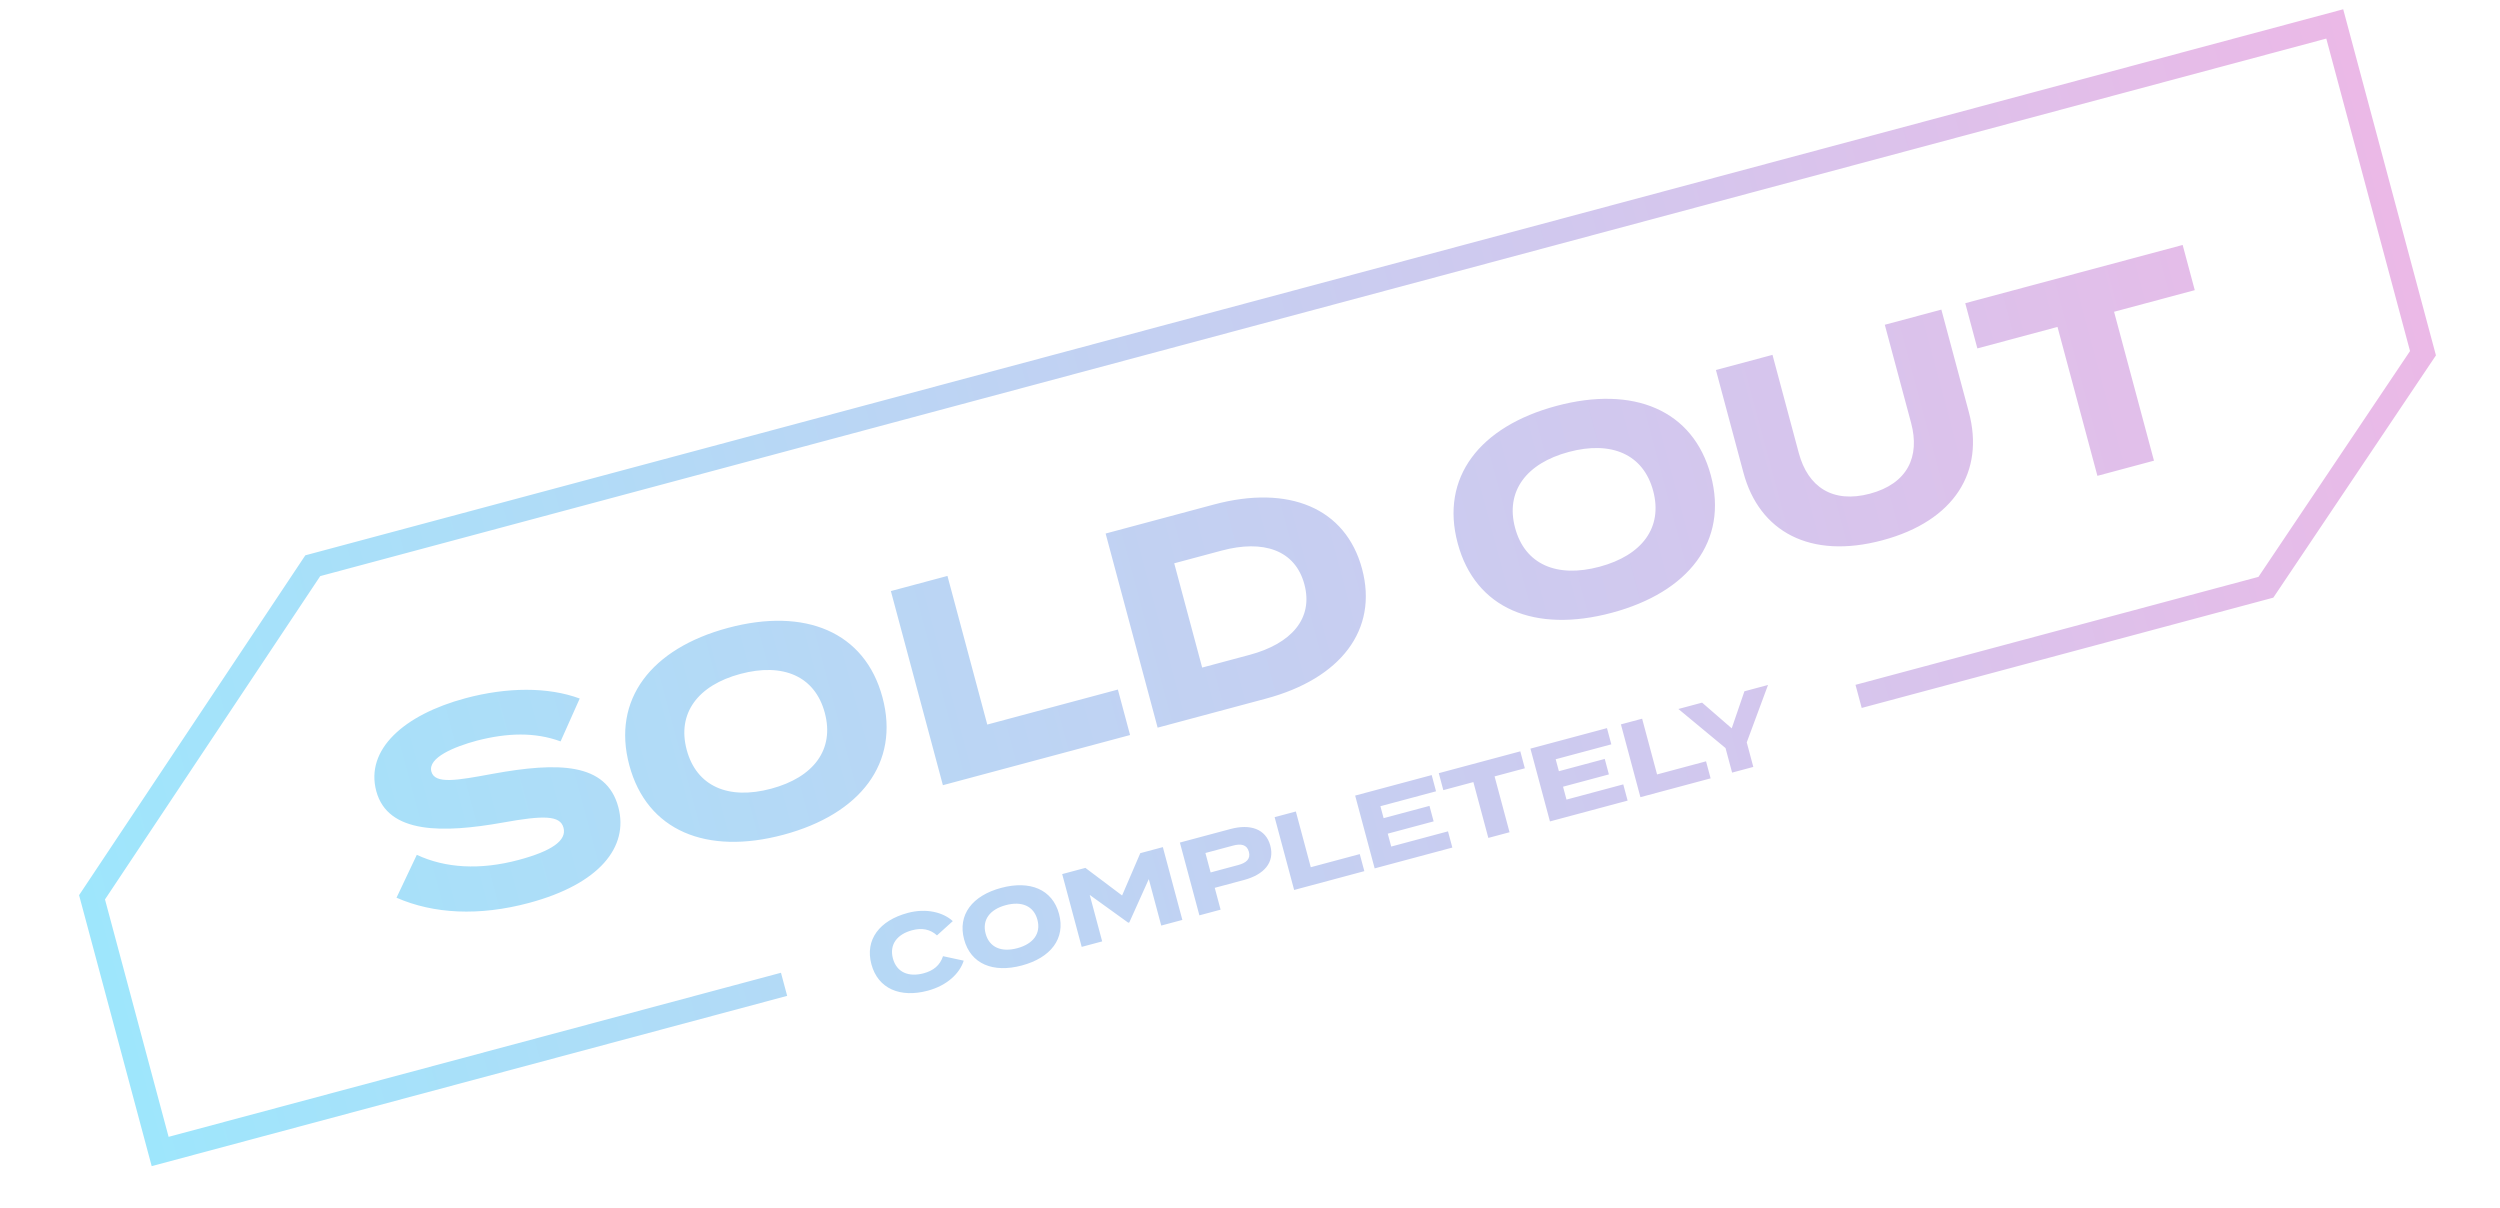 <svg width="209" height="101" viewBox="0 0 209 101" fill="none" xmlns="http://www.w3.org/2000/svg">
<path fill-rule="evenodd" clip-rule="evenodd" d="M25.525 46.425L195.892 0.775L203.645 29.709L190.049 49.964L155.638 59.184L155.12 57.252L188.807 48.226L201.478 29.349L194.478 3.225L26.772 48.162L8.777 75.192L14.095 95.04L65.289 81.323L65.807 83.254L12.681 97.489L6.611 74.836L25.525 46.425ZM41.14 64.7L41.229 64.684C46.656 63.702 50.691 63.739 51.691 67.471C52.585 70.809 50.111 73.907 44.223 75.485C40.05 76.603 36.245 76.405 33.148 75.049L34.846 71.463C37.205 72.57 40.113 72.76 43.359 71.89C46.141 71.145 47.395 70.262 47.109 69.196C46.83 68.153 45.438 68.153 42.025 68.769C37.092 69.644 32.425 69.751 31.456 66.135C30.524 62.658 33.77 59.751 38.916 58.371C42.394 57.44 45.816 57.417 48.464 58.397L46.865 61.981C44.716 61.191 42.4 61.264 39.867 61.918C37.966 62.428 35.752 63.344 36.062 64.503C36.351 65.582 38.231 65.236 41.14 64.7ZM73.775 58.299C75.247 63.793 71.919 68.064 65.498 69.785C59.076 71.505 54.082 69.464 52.61 63.97C51.138 58.476 54.443 54.211 60.864 52.491C67.285 50.77 72.303 52.805 73.775 58.299ZM57.408 62.684C58.228 65.744 60.897 66.893 64.467 65.936C68.037 64.98 69.773 62.651 68.953 59.591C68.133 56.531 65.465 55.382 61.895 56.339C58.348 57.289 56.589 59.624 57.408 62.684ZM82.536 60.573L79.207 48.147L74.477 49.414L78.826 65.642L94.474 61.449L93.455 57.647L82.536 60.573ZM92.43 44.604L101.494 42.175C107.73 40.504 112.502 42.456 113.868 47.556C115.235 52.656 112.078 56.732 105.842 58.403L96.778 60.832L92.43 44.604ZM100.501 55.809L104.465 54.747C107.942 53.815 109.817 51.723 109.046 48.848C108.276 45.973 105.607 45.098 102.129 46.03L98.165 47.092L100.501 55.809ZM134.75 51.228C141.172 49.508 144.5 45.237 143.027 39.743C141.555 34.249 136.538 32.214 130.116 33.935C123.695 35.655 120.39 39.92 121.862 45.414C123.334 50.908 128.329 52.949 134.75 51.228ZM133.719 47.38C130.149 48.337 127.481 47.188 126.661 44.128C125.841 41.068 127.6 38.733 131.147 37.783C134.717 36.826 137.386 37.975 138.205 41.035C139.025 44.095 137.289 46.424 133.719 47.38ZM159.768 35.356L157.569 27.15L162.298 25.883L164.597 34.46C165.92 39.398 163.428 43.544 157.378 45.166C151.327 46.787 147.073 44.448 145.75 39.51L143.451 30.933L148.18 29.666L150.379 37.872C151.137 40.7 153.204 42.109 156.334 41.271C159.464 40.432 160.526 38.185 159.768 35.356ZM182.47 20.478L164.295 25.348L165.308 29.127L172.007 27.331L175.343 39.78L180.072 38.513L176.736 26.064L183.482 24.257L182.47 20.478ZM74.647 80.127C74.96 81.292 75.964 81.703 77.216 81.368C78.033 81.149 78.585 80.703 78.836 79.937L80.567 80.311C80.242 81.358 79.202 82.382 77.559 82.822C75.264 83.437 73.397 82.661 72.848 80.609C72.298 78.558 73.526 76.952 75.891 76.319C77.465 75.897 78.873 76.284 79.653 77.006L78.333 78.199C77.765 77.68 77.069 77.55 76.252 77.769C75 78.104 74.335 78.962 74.647 80.127ZM88.536 76.406C89.088 78.466 87.84 80.068 85.432 80.713C83.024 81.358 81.151 80.593 80.599 78.532C80.047 76.472 81.286 74.873 83.694 74.228C86.102 73.582 87.984 74.346 88.536 76.406ZM82.398 78.05C82.706 79.198 83.706 79.629 85.045 79.27C86.384 78.911 87.035 78.038 86.728 76.89C86.42 75.743 85.42 75.312 84.081 75.671C82.751 76.027 82.091 76.903 82.398 78.05ZM95.328 71.325L93.807 74.863L90.738 72.555L88.799 73.074L90.43 79.159L92.142 78.701L91.101 74.815L94.323 77.138L94.41 77.115L96.039 73.492L97.08 77.377L98.845 76.905L97.214 70.819L95.328 71.325ZM98.638 70.438L102.863 69.306C104.524 68.861 105.823 69.295 106.198 70.695C106.578 72.112 105.665 73.12 104.005 73.565L101.553 74.222L102.042 76.048L100.269 76.523L98.638 70.438ZM101.208 72.936L103.512 72.318C104.173 72.141 104.571 71.82 104.408 71.212C104.243 70.594 103.737 70.516 103.077 70.693L100.773 71.31L101.208 72.936ZM109.581 72.5L108.333 67.84L106.559 68.315L108.19 74.401L114.058 72.828L113.676 71.403L109.581 72.5ZM116.017 69.694L116.306 70.772L121.052 69.501L121.416 70.857L114.922 72.597L113.291 66.511L119.69 64.797L120.053 66.153L115.402 67.399L115.67 68.399L119.504 67.372L119.851 68.667L116.017 69.694ZM127.097 62.812L120.282 64.638L120.662 66.055L123.174 65.382L124.425 70.05L126.198 69.575L124.947 64.907L127.477 64.229L127.097 62.812ZM130.67 65.768L130.959 66.846L135.705 65.574L136.069 66.93L129.575 68.671L127.944 62.585L134.343 60.871L134.706 62.227L130.055 63.473L130.323 64.473L134.157 63.446L134.504 64.741L130.67 65.768ZM138.531 64.743L137.282 60.083L135.509 60.558L137.139 66.644L143.007 65.071L142.625 63.646L138.531 64.743ZM144.254 62.538L140.313 59.271L142.295 58.74L144.772 60.89L145.833 57.792L147.807 57.263L146.028 62.063L146.577 64.115L144.804 64.59L144.254 62.538Z" fill="url(#paint0_linear_222_909)"/>
<defs>
<linearGradient id="paint0_linear_222_909" x1="7.285" y1="77.35" x2="202.402" y2="25.069" gradientUnits="userSpaceOnUse">
<stop stop-color="#9EE6FC"/>
<stop offset="1" stop-color="#EBB9E7"/>
</linearGradient>
</defs>
</svg>
